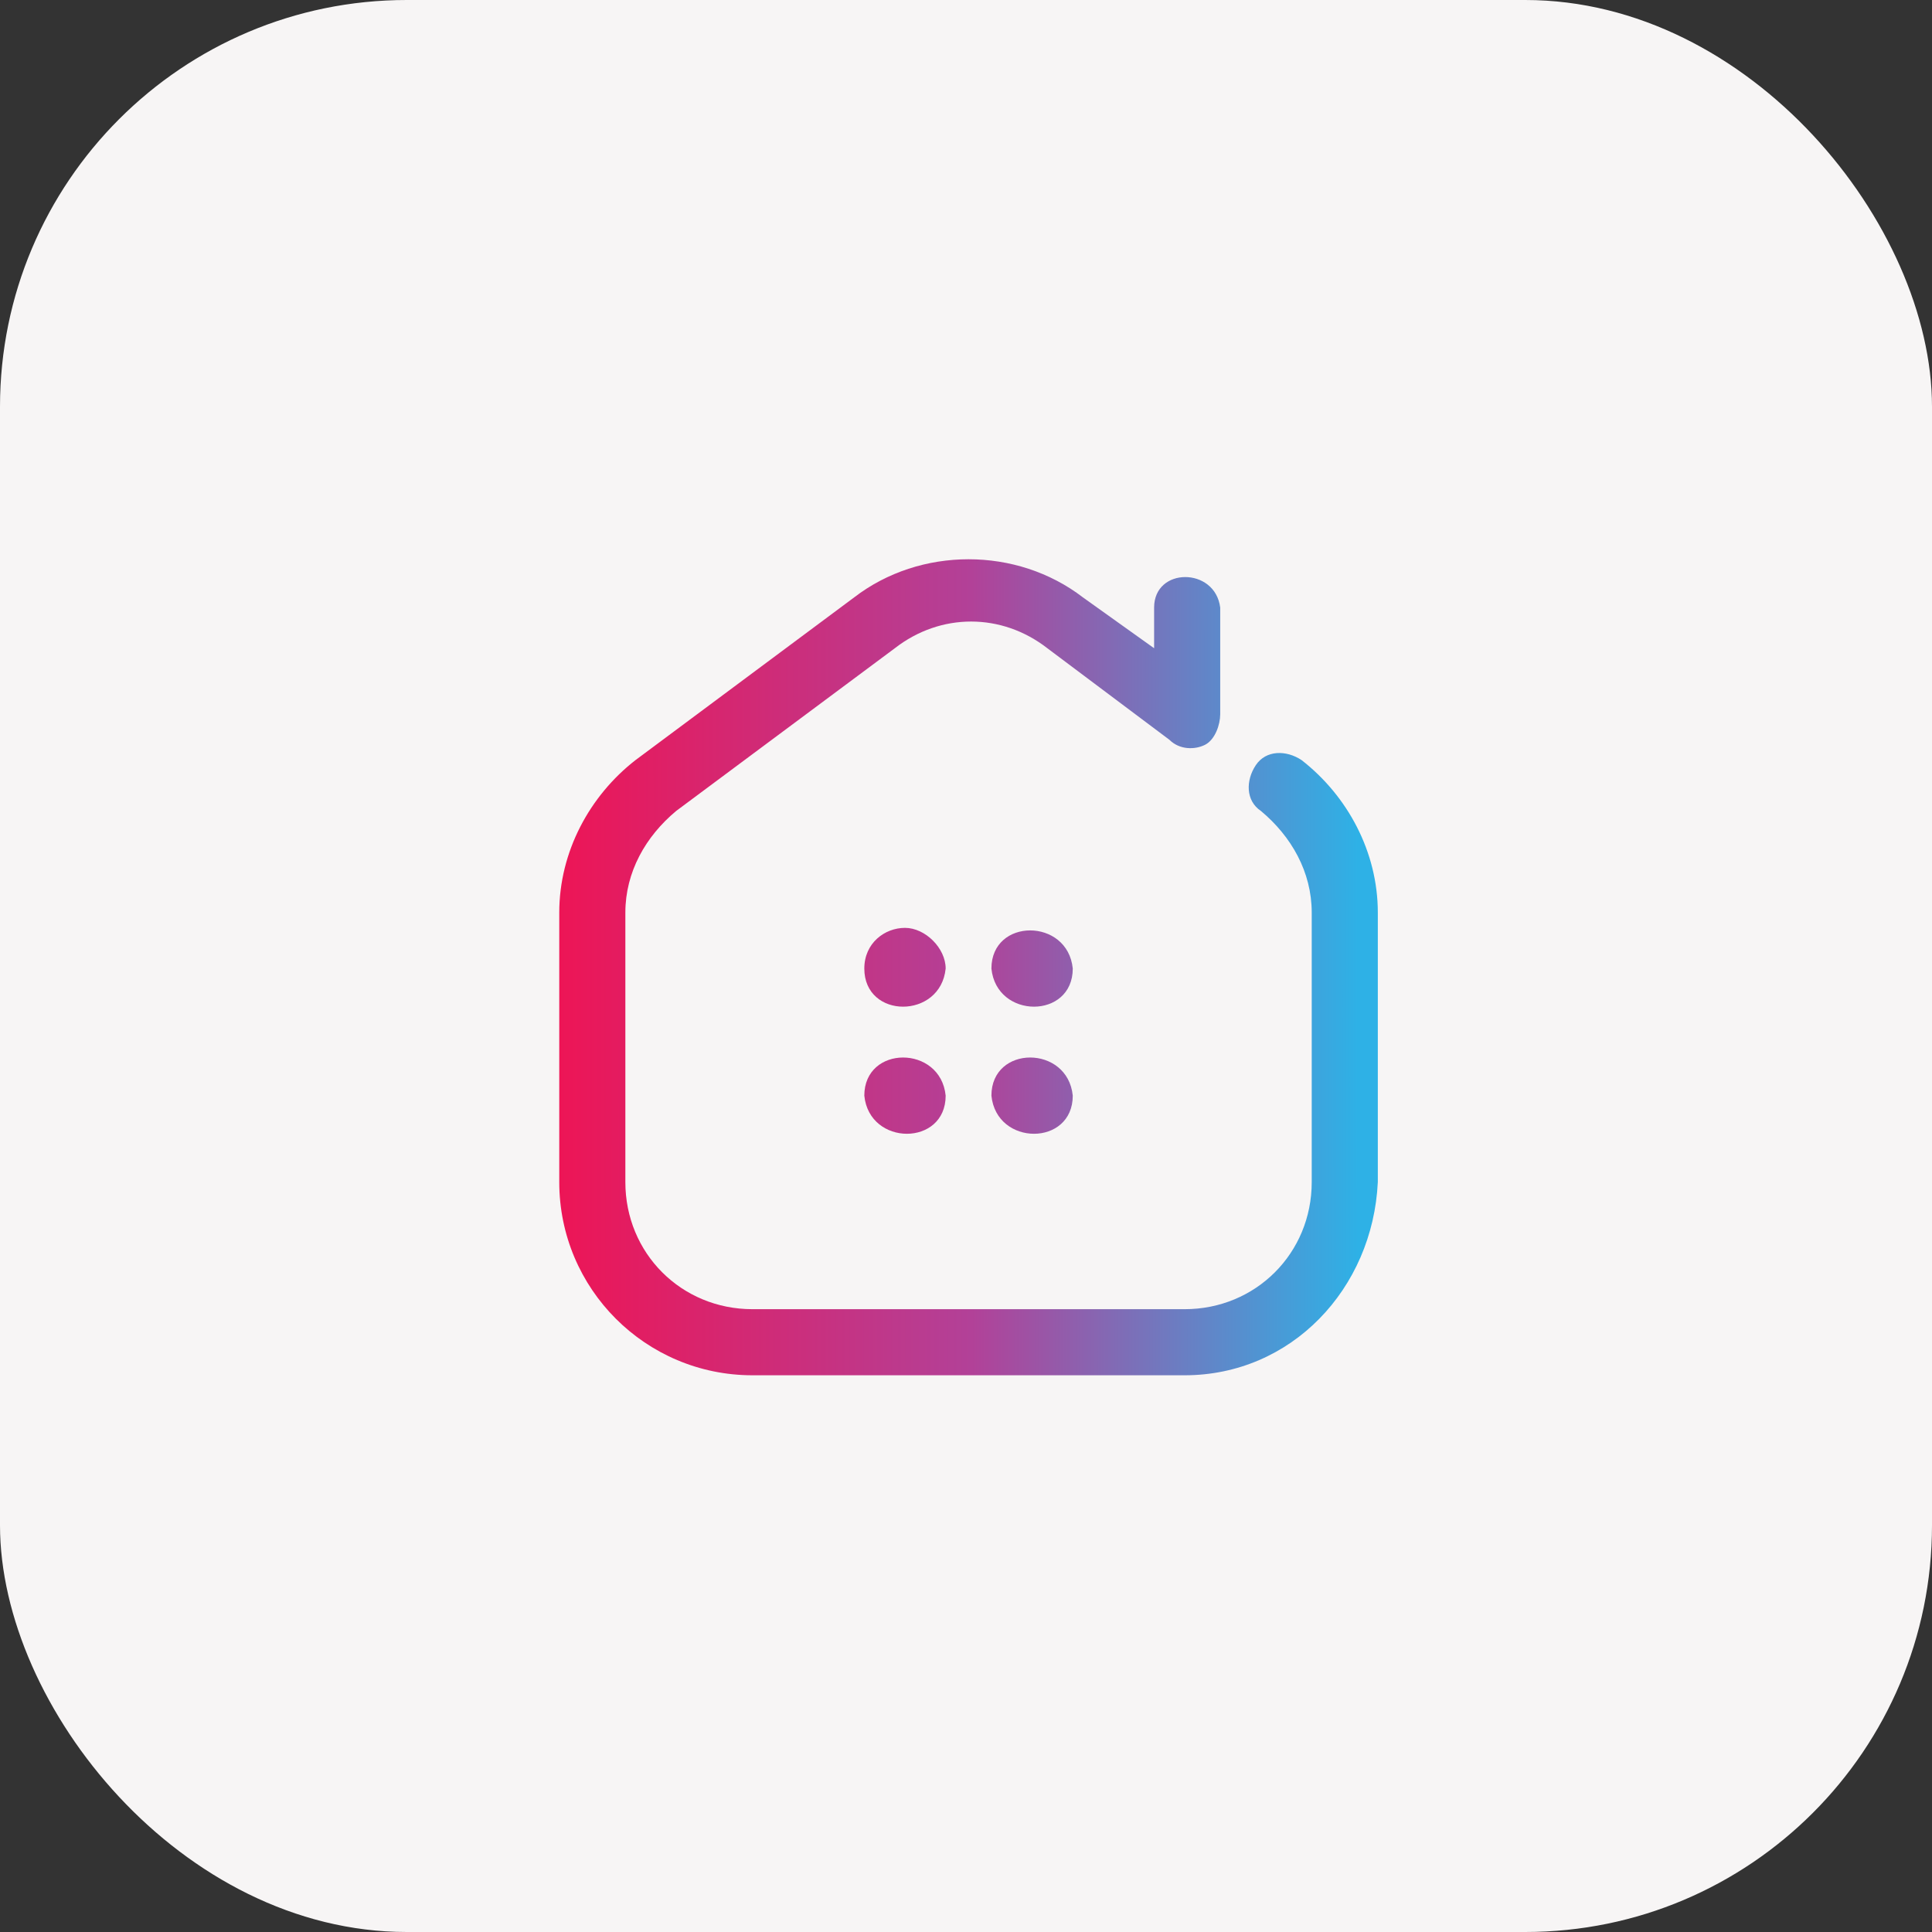 <svg width="38" height="38" viewBox="0 0 38 38" fill="none" xmlns="http://www.w3.org/2000/svg">
    <rect x="0" y="0" width="38" height="38" fill="#333333" stroke="none"/>
    <defs>
        <linearGradient id="paint0_linear_1441_25" x1="11" y1="20.745" x2="26.715" y2="20.736" gradientUnits="userSpaceOnUse">
            <stop stop-color="#ED1556"/>
            <stop offset="0.516" stop-color="#B24198"/>
            <stop offset="1" stop-color="#2EB1E6"/>
        </linearGradient>
    </defs>
<rect width="38" height="38" rx="8" fill="#F7F5F5"/>
<path d="M23.3 27.05H14.8C12.7 27.05 11 25.35 11 23.25V17.95C11 16.75 11.6 15.65 12.5 14.95L16.8 11.75C18.1 10.75 20 10.75 21.3 11.75L22.7 12.75V11.95C22.7 11.15 23.9 11.15 24 11.95V14.05C24 14.25 23.9 14.55 23.7 14.65C23.5 14.75 23.2 14.75 23 14.55L20.6 12.75C19.7 12.05 18.5 12.05 17.6 12.75L13.3 15.95C12.7 16.45 12.3 17.15 12.3 17.95V23.25C12.3 24.65 13.4 25.75 14.8 25.75H23.3C24.7 25.75 25.8 24.65 25.8 23.25V17.95C25.8 17.15 25.4 16.45 24.8 15.95C24.5 15.75 24.5 15.35 24.7 15.05C24.9 14.75 25.3 14.75 25.6 14.95C26.5 15.65 27.1 16.75 27.1 17.95V23.25C27 25.35 25.4 27.05 23.3 27.05ZM17.8 18.25C17.4 18.25 17 18.55 17 19.05C17 20.05 18.5 20.05 18.6 19.05C18.6 18.65 18.2 18.25 17.8 18.25ZM21.1 19.05C21.1 20.05 19.6 20.05 19.5 19.05C19.5 18.05 21 18.05 21.1 19.05ZM18.6 21.55C18.6 22.55 17.1 22.55 17 21.55C17 20.55 18.5 20.55 18.6 21.55ZM21.1 21.55C21.1 22.55 19.6 22.55 19.5 21.55C19.5 20.55 21 20.55 21.1 21.55Z" fill="url(#paint0_linear_1441_25)"/>

</svg>
